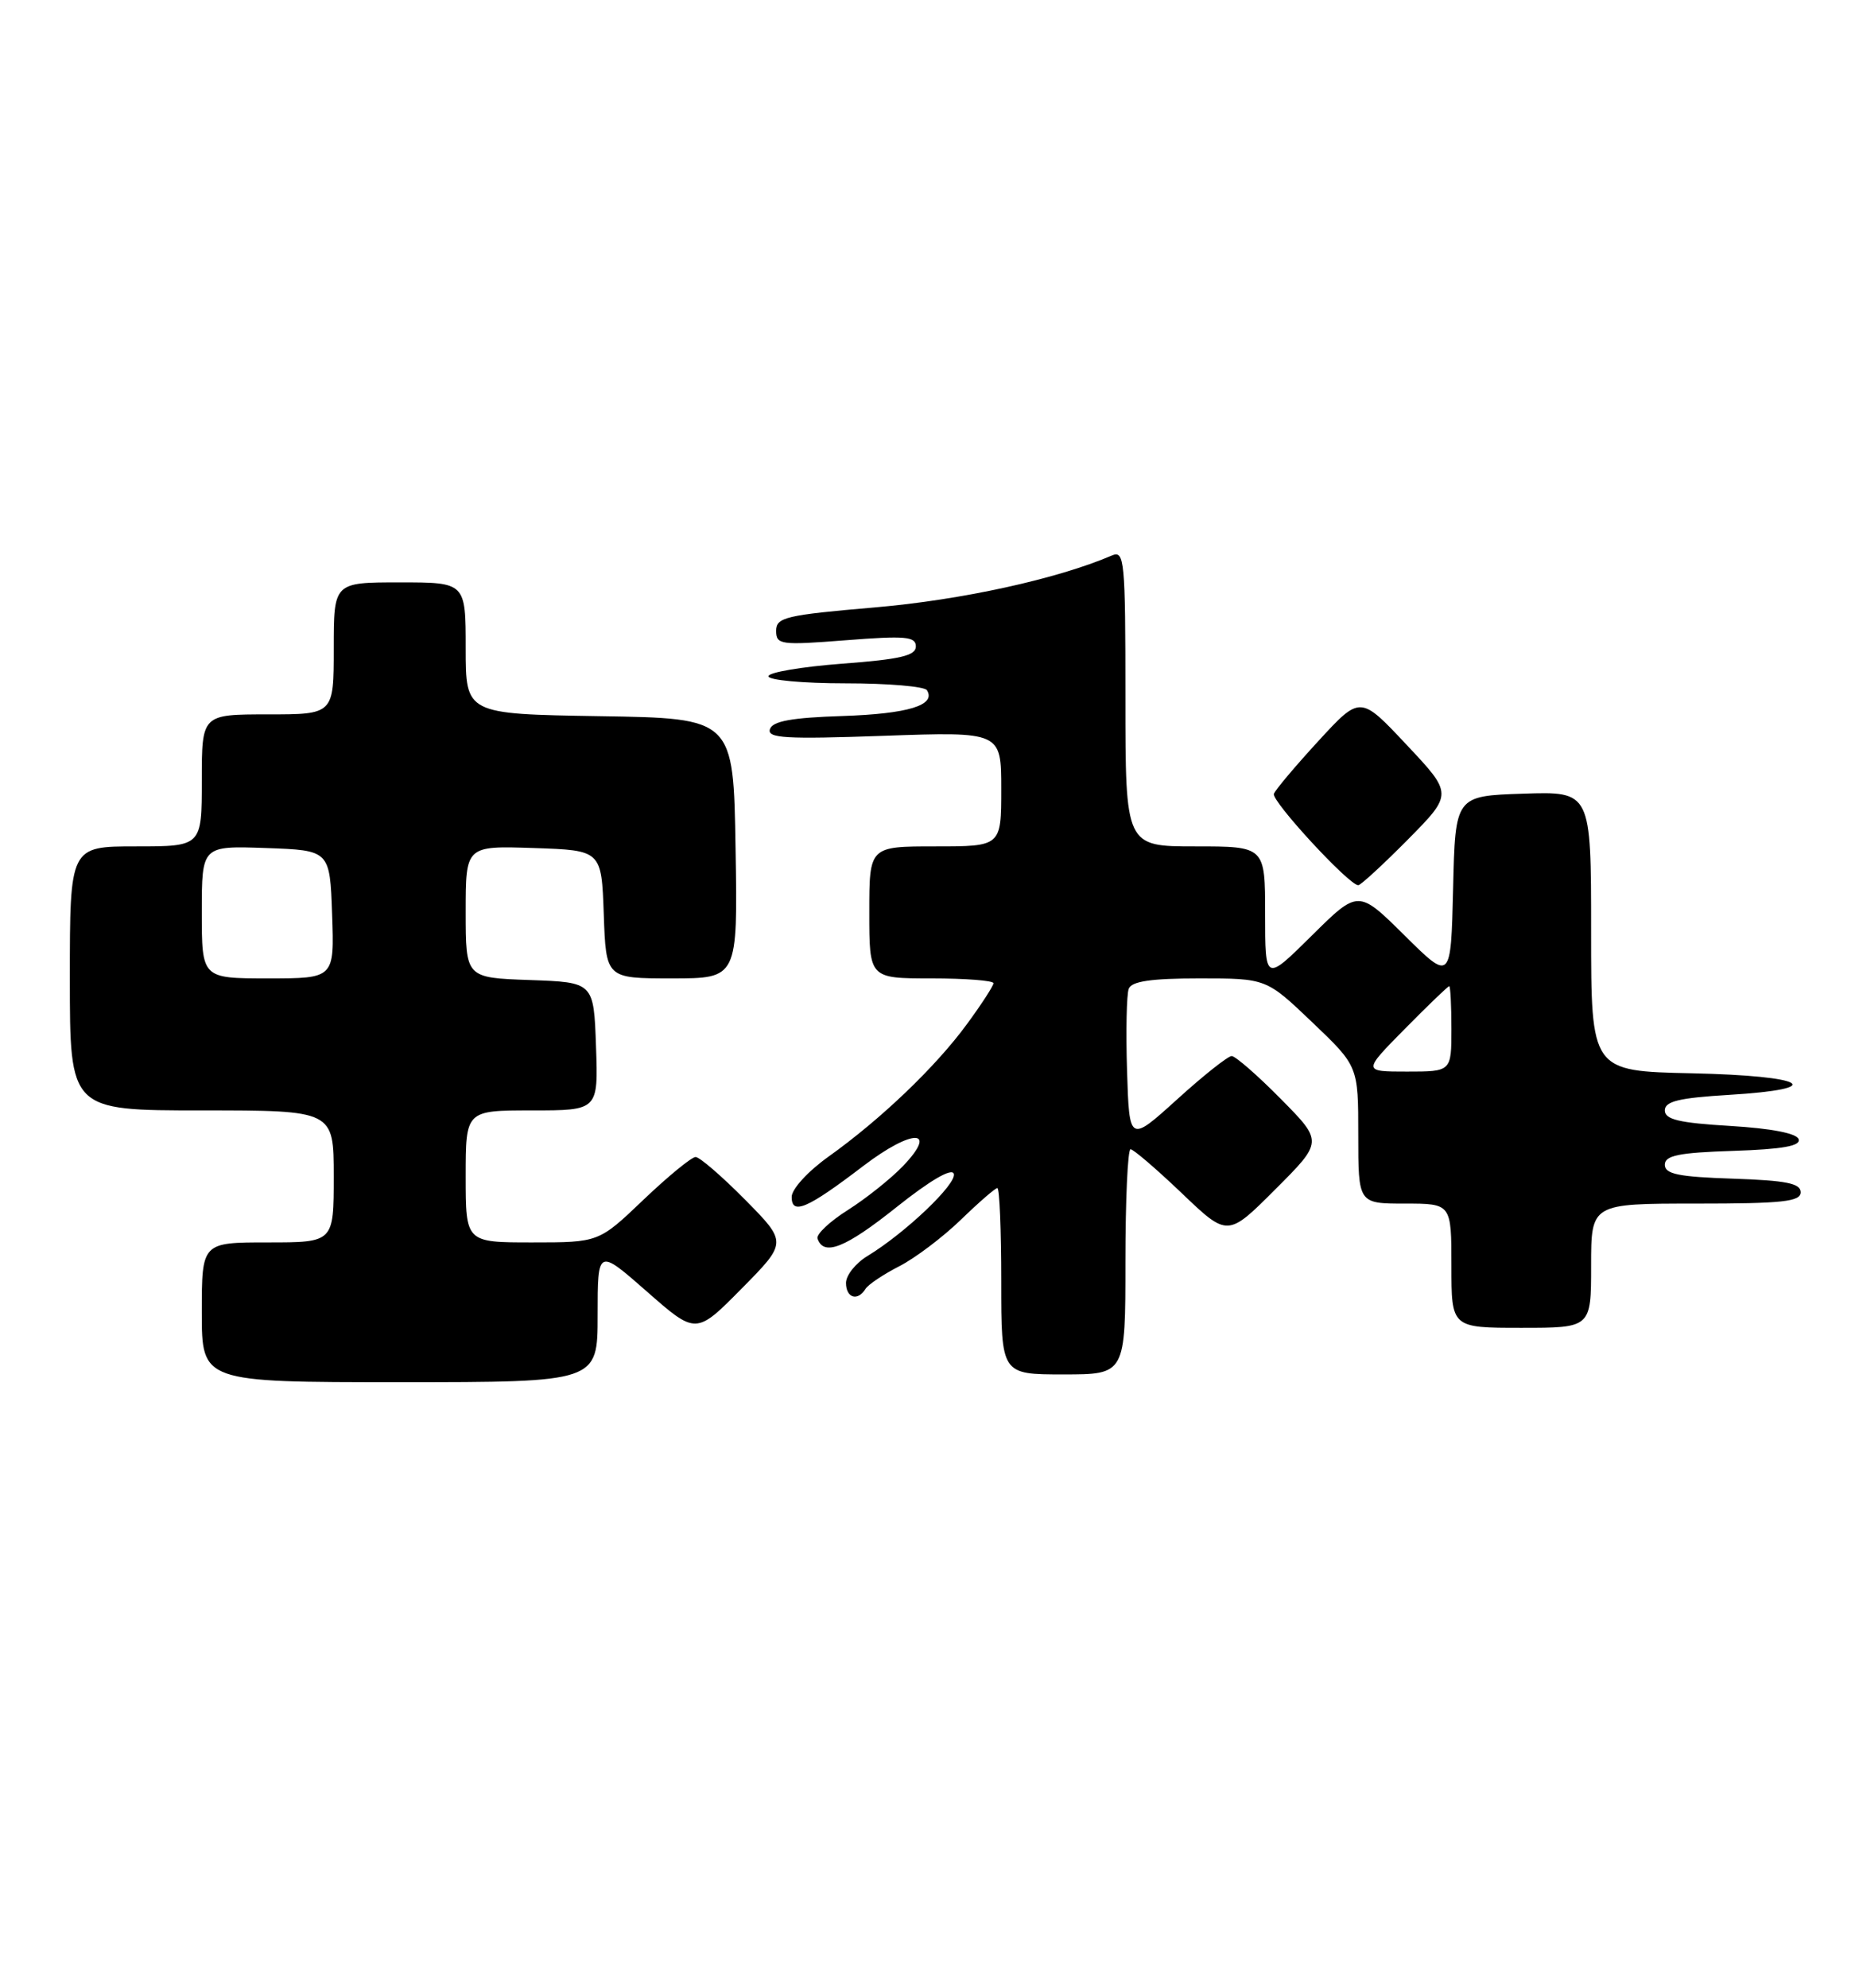 <?xml version="1.0" encoding="UTF-8" standalone="no"?>
<!DOCTYPE svg PUBLIC "-//W3C//DTD SVG 1.1//EN" "http://www.w3.org/Graphics/SVG/1.1/DTD/svg11.dtd" >
<svg xmlns="http://www.w3.org/2000/svg" xmlns:xlink="http://www.w3.org/1999/xlink" version="1.1" viewBox="0 0 239 256">
 <g >
 <path fill="currentColor"
d=" M 77.00 169.38 C 77.00 160.76 77.00 160.76 83.34 166.32 C 89.68 171.89 89.68 171.89 95.56 165.94 C 101.43 160.00 101.43 160.00 96.00 154.50 C 93.01 151.48 90.14 149.00 89.62 149.00 C 89.11 149.00 86.09 151.47 82.91 154.50 C 77.15 160.00 77.15 160.00 68.57 160.00 C 60.00 160.00 60.00 160.00 60.00 151.50 C 60.00 143.00 60.00 143.00 68.54 143.00 C 77.08 143.00 77.08 143.00 76.79 134.75 C 76.50 126.50 76.50 126.50 68.25 126.21 C 60.00 125.92 60.00 125.92 60.00 117.42 C 60.00 108.92 60.00 108.92 68.75 109.21 C 77.50 109.50 77.50 109.50 77.79 117.75 C 78.08 126.00 78.08 126.00 86.56 126.00 C 95.05 126.00 95.05 126.00 94.77 109.25 C 94.50 92.50 94.50 92.50 77.25 92.23 C 60.00 91.95 60.00 91.95 60.00 83.48 C 60.00 75.00 60.00 75.00 51.50 75.00 C 43.00 75.00 43.00 75.00 43.00 83.50 C 43.00 92.00 43.00 92.00 34.50 92.00 C 26.00 92.00 26.00 92.00 26.00 100.50 C 26.00 109.00 26.00 109.00 17.50 109.00 C 9.00 109.00 9.00 109.00 9.00 126.00 C 9.00 143.00 9.00 143.00 26.00 143.00 C 43.00 143.00 43.00 143.00 43.00 151.50 C 43.00 160.00 43.00 160.00 34.50 160.00 C 26.00 160.00 26.00 160.00 26.00 169.00 C 26.00 178.00 26.00 178.00 51.50 178.00 C 77.00 178.00 77.00 178.00 77.00 169.38 Z  M 145.00 162.50 C 145.00 154.53 145.30 148.00 145.66 148.00 C 146.02 148.00 148.99 150.54 152.25 153.65 C 158.17 159.31 158.17 159.31 164.31 153.17 C 170.46 147.02 170.46 147.02 165.01 141.51 C 162.02 138.48 159.17 136.00 158.69 136.00 C 158.21 136.00 155.04 138.51 151.66 141.58 C 145.50 147.15 145.50 147.15 145.21 137.90 C 145.05 132.81 145.15 128.05 145.43 127.33 C 145.80 126.37 148.32 126.00 154.54 126.00 C 163.15 126.00 163.15 126.00 169.07 131.65 C 175.00 137.30 175.00 137.30 175.00 146.15 C 175.00 155.00 175.00 155.00 181.00 155.00 C 187.00 155.00 187.00 155.00 187.00 163.00 C 187.00 171.00 187.00 171.00 196.00 171.00 C 205.00 171.00 205.00 171.00 205.00 163.00 C 205.00 155.00 205.00 155.00 218.50 155.00 C 229.67 155.00 232.00 154.75 232.00 153.54 C 232.00 152.39 230.13 152.02 223.25 151.79 C 216.27 151.56 214.50 151.20 214.50 150.00 C 214.50 148.80 216.28 148.44 223.32 148.21 C 229.67 148.00 232.03 147.58 231.74 146.71 C 231.49 145.95 228.23 145.32 222.92 145.00 C 216.32 144.61 214.50 144.17 214.50 143.00 C 214.50 141.83 216.31 141.39 222.76 141.00 C 235.65 140.22 232.76 138.54 218.00 138.22 C 205.00 137.94 205.00 137.94 205.00 119.93 C 205.00 101.92 205.00 101.92 196.25 102.21 C 187.50 102.50 187.50 102.50 187.22 114.44 C 186.93 126.37 186.93 126.37 180.97 120.47 C 175.00 114.56 175.00 114.56 169.00 120.50 C 163.00 126.44 163.00 126.44 163.00 117.72 C 163.00 109.00 163.00 109.00 154.00 109.00 C 145.00 109.00 145.00 109.00 145.00 89.89 C 145.00 72.08 144.88 70.84 143.25 71.54 C 136.22 74.56 123.85 77.27 112.75 78.22 C 101.22 79.21 100.00 79.50 100.00 81.23 C 100.00 83.03 100.55 83.11 109.00 82.45 C 116.67 81.85 118.00 81.97 118.00 83.25 C 118.00 84.44 115.99 84.91 108.50 85.47 C 103.28 85.87 99.00 86.59 99.00 87.09 C 99.00 87.59 103.47 88.00 108.94 88.00 C 114.41 88.00 119.13 88.40 119.43 88.89 C 120.63 90.82 116.99 91.93 108.53 92.21 C 102.01 92.42 99.54 92.87 99.20 93.90 C 98.81 95.07 101.17 95.21 113.87 94.76 C 129.00 94.23 129.00 94.23 129.00 101.61 C 129.00 109.00 129.00 109.00 120.50 109.00 C 112.00 109.00 112.00 109.00 112.00 117.50 C 112.00 126.00 112.00 126.00 120.00 126.00 C 124.40 126.00 128.00 126.28 128.00 126.62 C 128.00 126.95 126.45 129.35 124.55 131.93 C 120.53 137.41 113.49 144.14 106.75 148.95 C 104.10 150.84 102.00 153.13 102.00 154.14 C 102.00 156.53 104.00 155.67 111.22 150.16 C 117.56 145.33 120.96 145.34 116.33 150.18 C 114.77 151.80 111.59 154.34 109.25 155.82 C 106.92 157.29 105.15 158.95 105.33 159.50 C 106.11 161.83 108.91 160.72 115.48 155.48 C 119.85 152.00 122.63 150.38 122.89 151.16 C 123.31 152.44 116.63 158.80 111.75 161.76 C 110.24 162.68 109.00 164.23 109.00 165.22 C 109.00 167.15 110.50 167.62 111.51 165.99 C 111.85 165.43 113.81 164.12 115.86 163.07 C 117.90 162.03 121.47 159.33 123.79 157.09 C 126.11 154.84 128.23 153.00 128.50 153.00 C 128.78 153.00 129.00 158.40 129.00 165.00 C 129.00 177.00 129.00 177.00 137.00 177.00 C 145.00 177.00 145.00 177.00 145.00 162.50 Z  M 181.38 108.13 C 187.19 102.25 187.19 102.25 181.22 95.91 C 175.26 89.56 175.26 89.56 169.88 95.41 C 166.92 98.63 164.33 101.70 164.13 102.23 C 163.79 103.15 173.80 114.00 175.00 114.00 C 175.31 114.00 178.18 111.36 181.38 108.13 Z  M 26.00 117.46 C 26.00 108.92 26.00 108.92 34.25 109.21 C 42.50 109.50 42.50 109.50 42.79 117.75 C 43.08 126.00 43.08 126.00 34.54 126.00 C 26.00 126.00 26.00 126.00 26.00 117.46 Z  M 181.00 132.50 C 183.99 129.47 186.56 127.00 186.72 127.00 C 186.87 127.00 187.00 129.47 187.00 132.50 C 187.00 138.00 187.00 138.00 181.28 138.00 C 175.57 138.00 175.57 138.00 181.00 132.50 Z "/>
</g>
</svg>